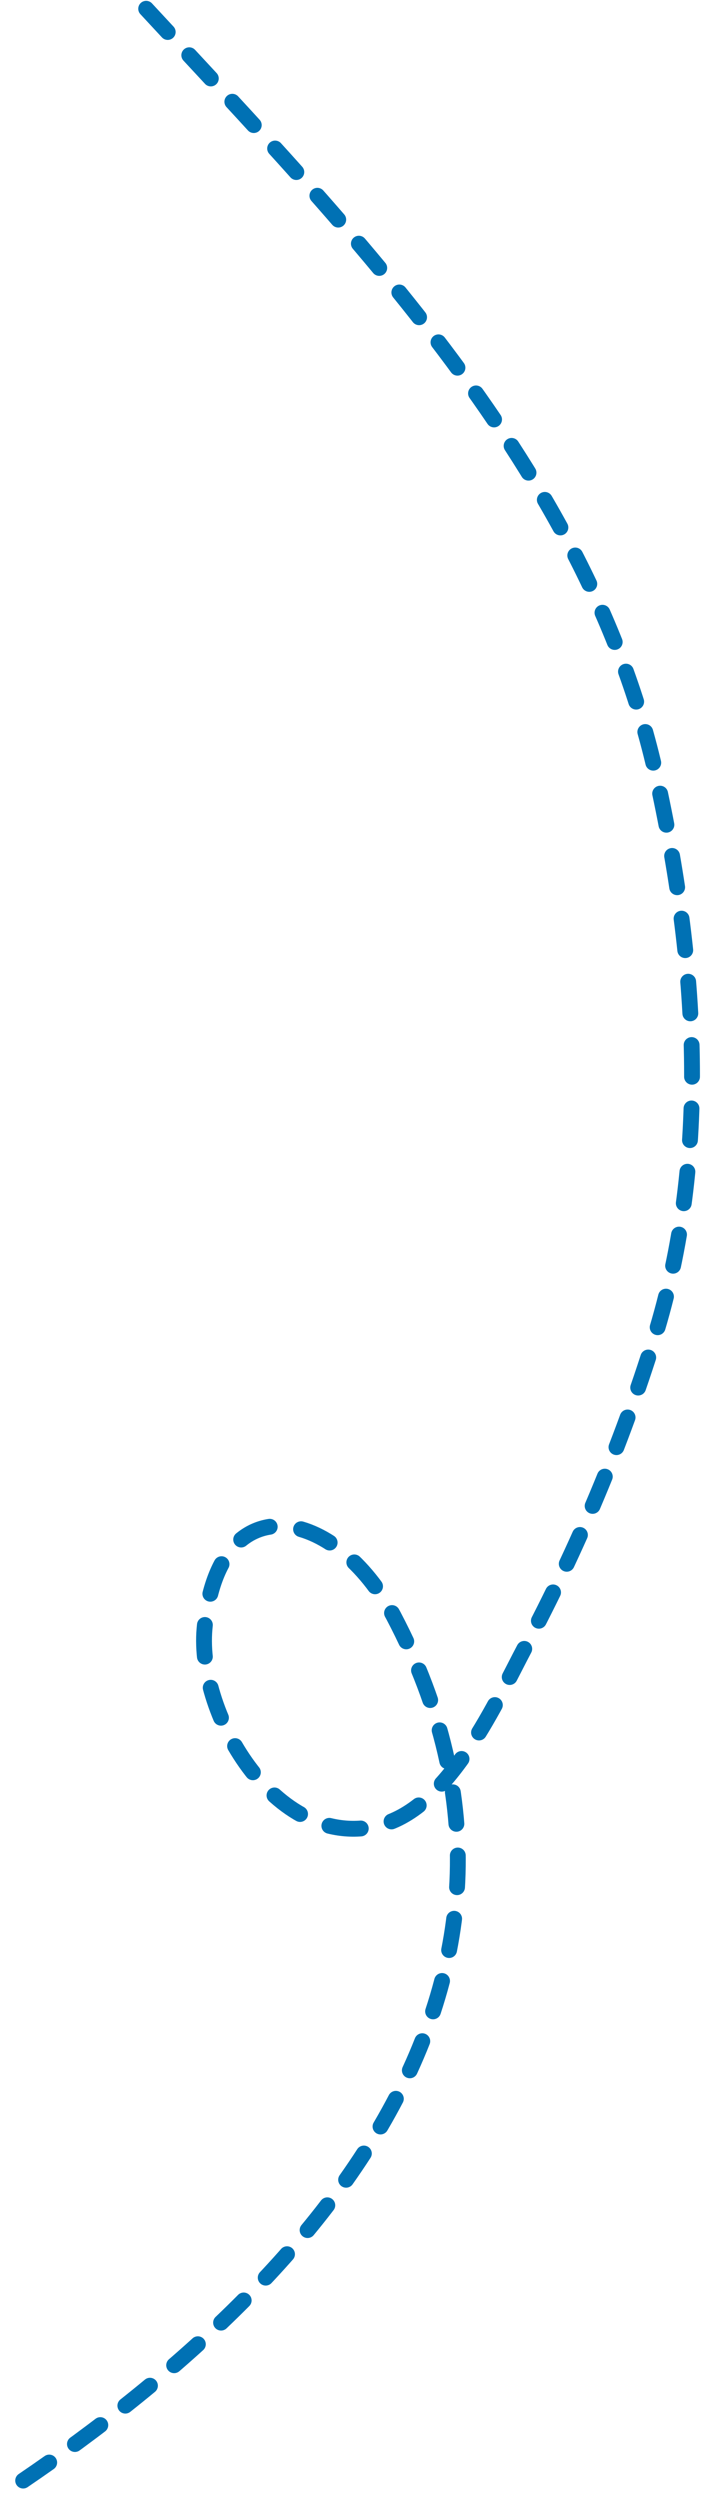 <svg width="133" height="473" viewBox="0 0 133 473" fill="none" xmlns="http://www.w3.org/2000/svg">
<path d="M27.693 1.658C66.583 43.659 111.554 89.256 124.325 146.726C132.089 181.662 134.711 218.672 123.965 253.214C117.714 273.306 109.437 292.922 99.566 311.505C94.16 321.685 85.463 341.347 72.644 345.158C52.743 351.075 37.267 324.557 38.751 308.14C41.281 280.153 63.747 285.186 74.567 305.736C111.606 376.086 57.457 433.967 1.732 471.116" stroke="#0071B4" stroke-width="3" stroke-linecap="round" stroke-dasharray="6 6"/>
</svg>
